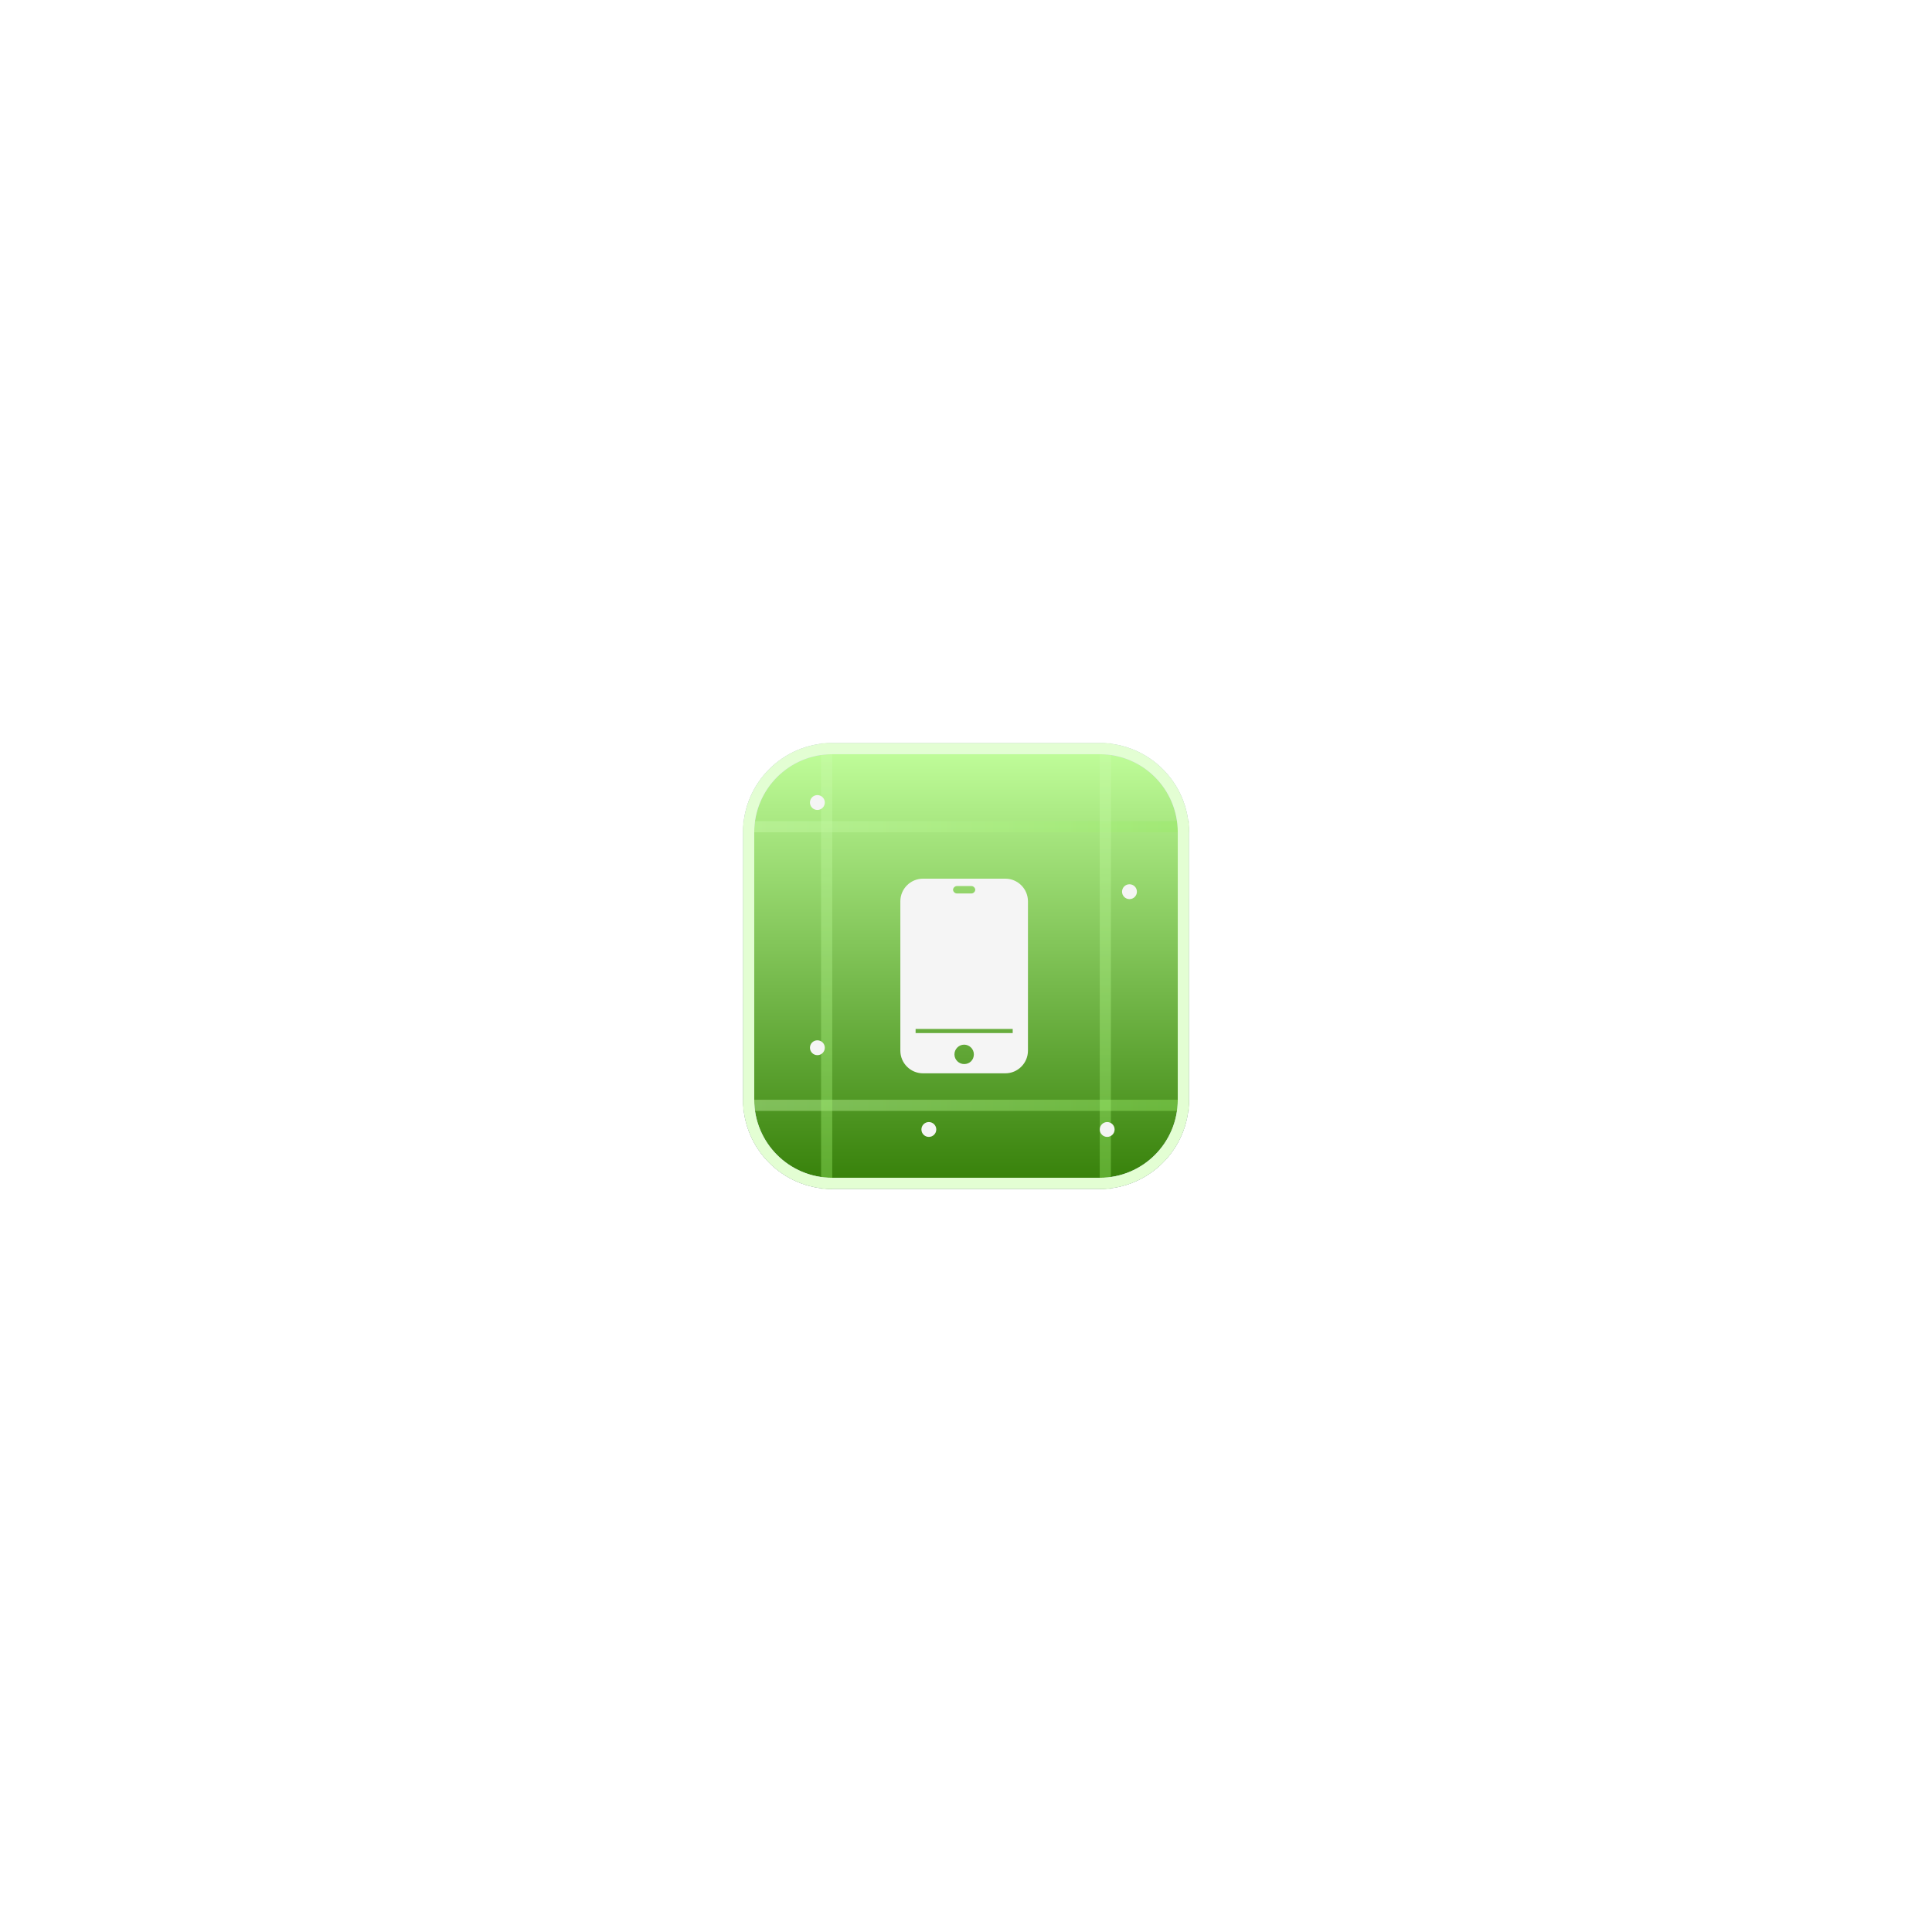 <svg width="520" height="520" fill="none" xmlns="http://www.w3.org/2000/svg"><g clip-path="url(#clip0_161_7097)" filter="url(#filter0_d_161_7097)"><path d="M296 200H224C210.745 200 200 210.745 200 224V296C200 309.255 210.745 320 224 320H296C309.255 320 320 309.255 320 296V224C320 210.745 309.255 200 296 200Z" fill="url(#paint0_linear_161_7097)"/><path fill-rule="evenodd" clip-rule="evenodd" d="M296 200H224C210.746 200 200 210.746 200 224V296C200 309.254 210.746 320 224 320H296C309.254 320 320 309.254 320 296V224C320 210.746 309.254 200 296 200ZM203 224C203 212.402 212.402 203 224 203H296C307.598 203 317 212.402 317 224V296C317 307.598 307.598 317 296 317H224C212.402 317 203 307.598 203 296V224Z" fill="#C5BEEE"/><path opacity="0.4" d="M320 296H200V299H320V296Z" fill="url(#paint1_linear_161_7097)"/><path opacity="0.4" d="M320 221H200V224H320V221Z" fill="url(#paint2_linear_161_7097)"/><path opacity="0.4" d="M224 320V200H221V320H224Z" fill="url(#paint3_linear_161_7097)"/><path opacity="0.4" d="M299 320V200H296V320H299Z" fill="url(#paint4_linear_161_7097)"/><path fill-rule="evenodd" clip-rule="evenodd" d="M296 200H224C210.746 200 200 210.746 200 224V296C200 309.254 210.746 320 224 320H296C309.254 320 320 309.254 320 296V224C320 210.746 309.254 200 296 200ZM203 224C203 212.402 212.402 203 224 203H296C307.598 203 317 212.402 317 224V296C317 307.598 307.598 317 296 317H224C212.402 317 203 307.598 203 296V224Z" fill="#E3FED3"/><g filter="url(#filter1_d_161_7097)"><path d="M270.578 233.494H248.427C245.067 233.494 242.329 236.232 242.329 239.592V279.787C242.329 283.147 245.067 285.885 248.427 285.885H270.578C273.938 285.885 276.676 283.147 276.676 279.787V239.592C276.676 236.232 273.938 233.494 270.578 233.494ZM257.511 235.485H261.494C261.991 235.485 262.489 235.983 262.489 236.481C262.489 236.979 261.991 237.476 261.494 237.476H257.511C257.014 237.476 256.516 236.979 256.516 236.481C256.516 235.983 257.014 235.485 257.511 235.485ZM259.502 283.396C258.134 283.396 256.889 282.276 256.889 280.783C256.889 279.414 258.009 278.17 259.502 278.17C260.871 278.17 262.116 279.29 262.116 280.783C262.116 282.276 260.996 283.396 259.502 283.396ZM272.569 275.059H246.436V273.939H272.569V275.059Z" fill="#F5F5F5"/></g><path d="M220 218C221.105 218 222 217.105 222 216C222 214.895 221.105 214 220 214C218.895 214 218 214.895 218 216C218 217.105 218.895 218 220 218Z" fill="#F5F5F5"/><path d="M220 284C221.105 284 222 283.105 222 282C222 280.895 221.105 280 220 280C218.895 280 218 280.895 218 282C218 283.105 218.895 284 220 284Z" fill="#F5F5F5"/><path d="M250 306C251.105 306 252 305.105 252 304C252 302.895 251.105 302 250 302C248.895 302 248 302.895 248 304C248 305.105 248.895 306 250 306Z" fill="#F5F5F5"/><path d="M298 306C299.105 306 300 305.105 300 304C300 302.895 299.105 302 298 302C296.895 302 296 302.895 296 304C296 305.105 296.895 306 298 306Z" fill="#F5F5F5"/><path d="M304 242C305.105 242 306 241.105 306 240C306 238.895 305.105 238 304 238C302.895 238 302 238.895 302 240C302 241.105 302.895 242 304 242Z" fill="#F5F5F5"/></g><defs><filter id="filter0_d_161_7097" x="0" y="0" width="520" height="520" filterUnits="userSpaceOnUse" color-interpolation-filters="sRGB"><feFlood flood-opacity="0" result="BackgroundImageFix"/><feColorMatrix in="SourceAlpha" type="matrix" values="0 0 0 0 0 0 0 0 0 0 0 0 0 0 0 0 0 0 127 0" result="hardAlpha"/><feOffset/><feGaussianBlur stdDeviation="100"/><feComposite in2="hardAlpha" operator="out"/><feColorMatrix type="matrix" values="0 0 0 0 0.59 0 0 0 0 0.917 0 0 0 0 0.39 0 0 0 0.2 0"/><feBlend mode="normal" in2="BackgroundImageFix" result="effect1_dropShadow_161_7097"/><feBlend mode="normal" in="SourceGraphic" in2="effect1_dropShadow_161_7097" result="shape"/></filter><filter id="filter1_d_161_7097" x="221.329" y="215.494" width="76.347" height="94.391" filterUnits="userSpaceOnUse" color-interpolation-filters="sRGB"><feFlood flood-opacity="0" result="BackgroundImageFix"/><feColorMatrix in="SourceAlpha" type="matrix" values="0 0 0 0 0 0 0 0 0 0 0 0 0 0 0 0 0 0 127 0" result="hardAlpha"/><feOffset dy="3"/><feGaussianBlur stdDeviation="10.5"/><feComposite in2="hardAlpha" operator="out"/><feColorMatrix type="matrix" values="0 0 0 0 0.191 0 0 0 0 0.439 0 0 0 0 0.039 0 0 0 1 0"/><feBlend mode="normal" in2="BackgroundImageFix" result="effect1_dropShadow_161_7097"/><feBlend mode="normal" in="SourceGraphic" in2="effect1_dropShadow_161_7097" result="shape"/></filter><linearGradient id="paint0_linear_161_7097" x1="260" y1="200" x2="260" y2="320" gradientUnits="userSpaceOnUse"><stop stop-color="#C2FF9C"/><stop offset="1" stop-color="#357F08"/></linearGradient><linearGradient id="paint1_linear_161_7097" x1="320" y1="297.5" x2="200" y2="297.5" gradientUnits="userSpaceOnUse"><stop stop-color="#96EA63"/><stop offset="1" stop-color="#CCFCAF"/></linearGradient><linearGradient id="paint2_linear_161_7097" x1="320" y1="222.5" x2="200" y2="222.5" gradientUnits="userSpaceOnUse"><stop stop-color="#96EA63"/><stop offset="1" stop-color="#CCFCAF"/></linearGradient><linearGradient id="paint3_linear_161_7097" x1="222.5" y1="320" x2="222.5" y2="200" gradientUnits="userSpaceOnUse"><stop stop-color="#96EA63"/><stop offset="1" stop-color="#CCFCAF"/></linearGradient><linearGradient id="paint4_linear_161_7097" x1="297.5" y1="320" x2="297.5" y2="200" gradientUnits="userSpaceOnUse"><stop stop-color="#96EA63"/><stop offset="1" stop-color="#CCFCAF"/></linearGradient><clipPath id="clip0_161_7097"><rect width="120" height="120" fill="white" transform="translate(200 200)"/></clipPath></defs></svg>